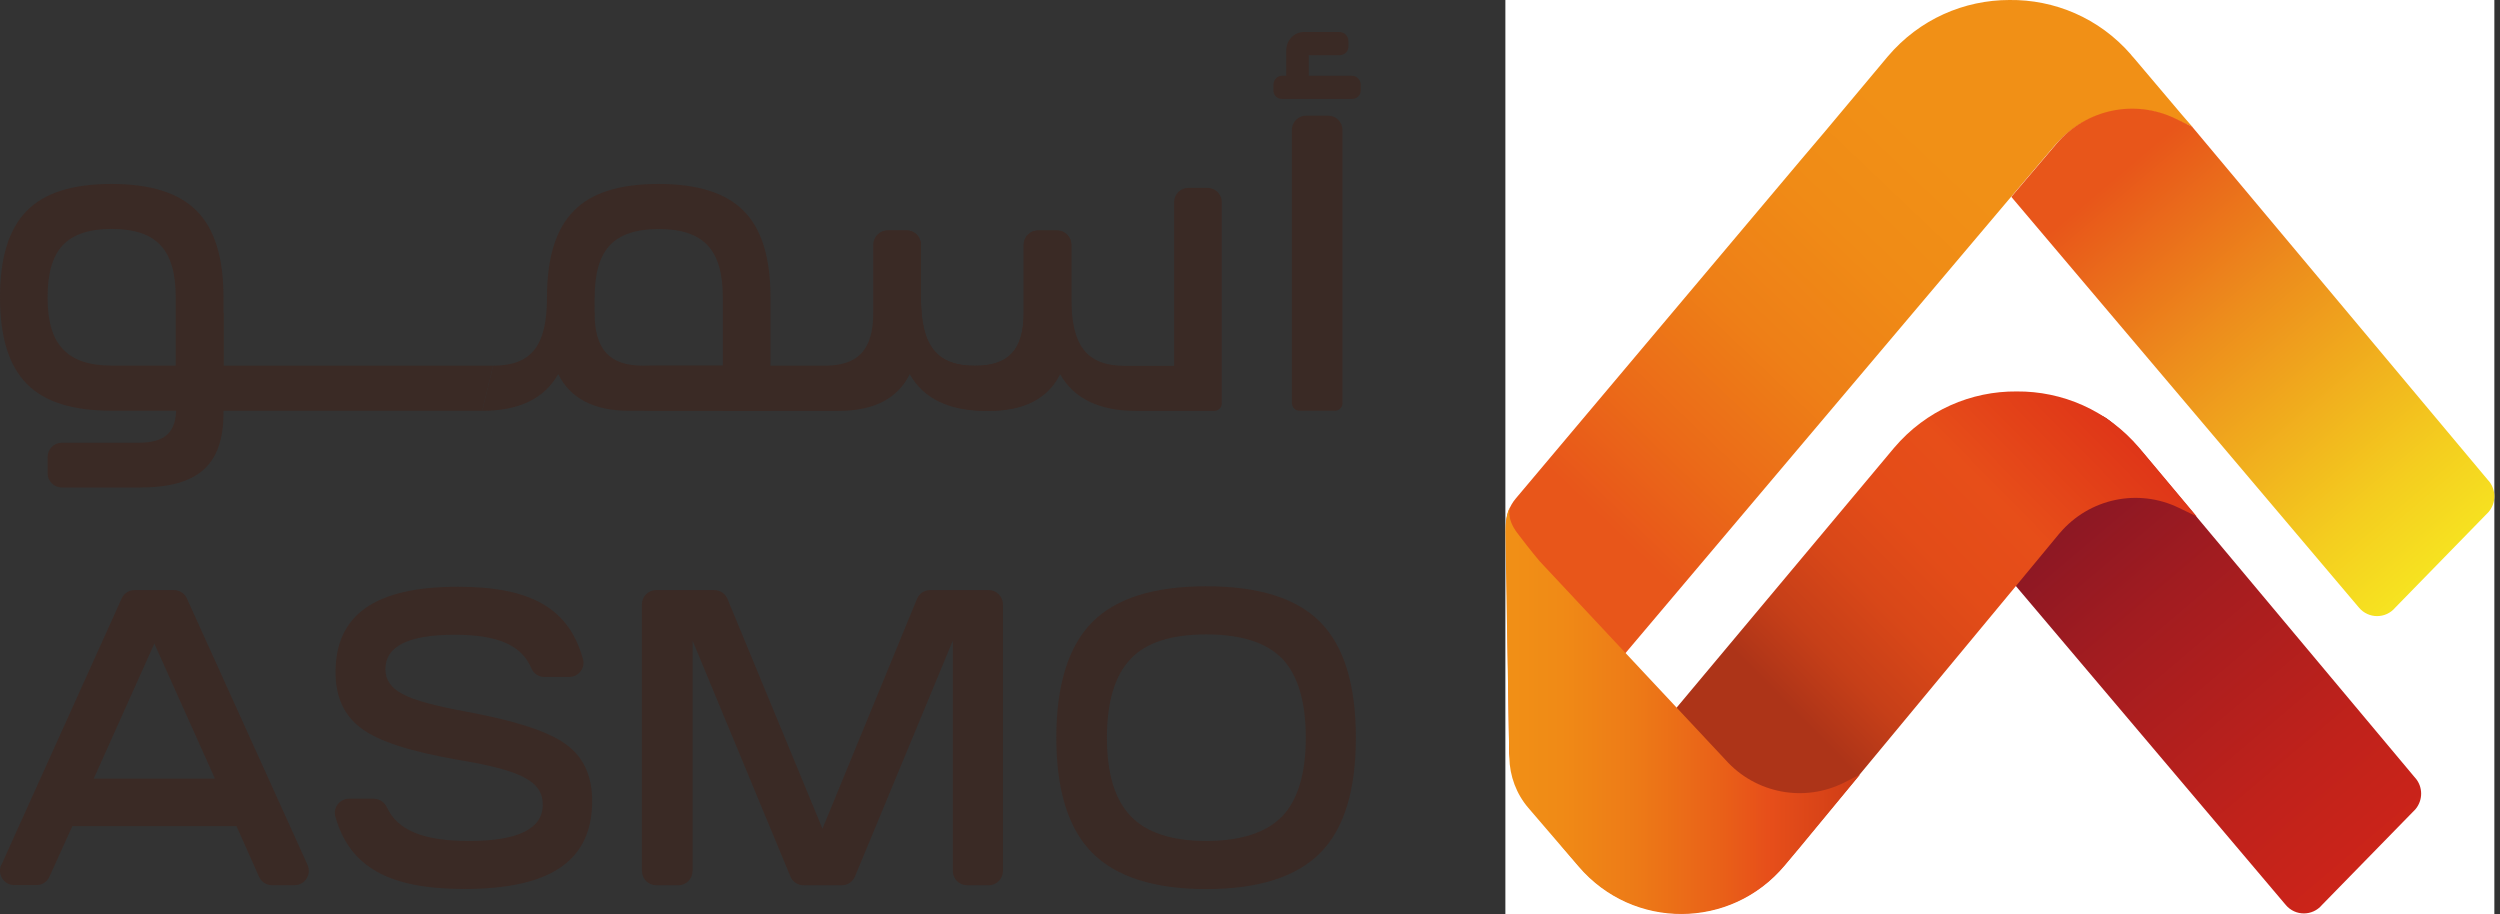 <svg width="93" height="34" viewBox="0 0 93 34" fill="none" xmlns="http://www.w3.org/2000/svg">
<rect x="0" y="0" width="93" height="34" fill="#333333" stroke="none"/>
<g clip-path="url(#clip0_2549_17736)">
<path d="M48.057 15V4.836C48.057 4.543 48.293 4.302 48.587 4.302H49.41C49.701 4.302 49.94 4.539 49.94 4.836V15C49.94 15.155 49.817 15.28 49.663 15.28H48.337C48.184 15.28 48.061 15.155 48.061 15H48.057Z" fill="#3A2A25"/>
<path d="M4.148 6.843C5.594 6.843 6.65 7.171 7.319 7.847C7.989 8.523 8.314 9.589 8.314 11.061V15.279H4.148C2.703 15.279 1.647 14.952 0.994 14.276C0.328 13.603 0 12.534 0 11.061C0 9.589 0.328 8.52 0.994 7.847C1.647 7.171 2.703 6.843 4.148 6.843ZM1.77 11.061C1.77 11.955 1.958 12.6 2.344 12.989C2.717 13.396 3.321 13.6 4.145 13.6C4.968 13.6 6.537 13.6 6.537 13.6V11.058C6.537 9.285 5.823 8.516 4.145 8.516C3.321 8.516 2.717 8.72 2.344 9.113C1.955 9.52 1.77 10.165 1.77 11.058V11.061Z" fill="#3A2A25"/>
<path d="M8.314 15.359C8.314 17.287 7.381 18.135 5.204 18.135H2.3C2.009 18.135 1.77 17.897 1.77 17.601V17.004C1.77 16.711 2.006 16.469 2.3 16.469H5.16C6.154 16.469 6.557 16.076 6.557 15.152V11.637H8.314V15.359Z" fill="#3A2A25"/>
<path d="M6.554 15.283H17.939L18.343 13.603H6.554V15.283Z" fill="#3A2A25"/>
<path d="M33.73 8.571C34.02 8.571 34.259 8.809 34.259 9.106V11.065C34.259 12.869 34.85 13.607 36.279 13.607C37.523 13.607 38.08 13.01 38.08 11.63V9.109C38.08 8.816 38.315 8.575 38.609 8.575H39.323C39.614 8.575 39.853 8.813 39.853 9.109V11.068C39.853 12.872 40.427 13.61 41.859 13.61C43.116 13.61 43.677 13.61 43.677 13.61V7.523C43.677 7.23 43.912 6.988 44.206 6.988H44.92C45.211 6.988 45.45 7.226 45.45 7.523V15.007C45.45 15.162 45.327 15.286 45.173 15.286H42.265C40.899 15.286 39.949 14.831 39.436 13.921C38.985 14.831 38.1 15.286 36.778 15.286C35.612 15.286 34.772 14.941 34.259 14.265V13.386H32.503V9.109C32.503 8.816 32.739 8.575 33.032 8.575H33.733L33.73 8.571Z" fill="#3A2A25"/>
<path d="M26.892 15.283V13.603H30.685C31.929 13.603 32.486 13.007 32.486 11.627V9.106C32.486 8.813 32.721 8.571 33.015 8.571L33.73 8.571C34.02 8.571 34.259 8.809 34.259 9.106V11.065C34.259 12.869 34.833 13.607 36.265 13.607C37.522 13.607 38.083 13.01 38.083 11.63V9.109C38.083 8.816 38.319 8.575 38.612 8.575H39.327C39.617 8.575 39.856 8.813 39.856 9.109V11.63C39.856 14.186 38.862 15.286 36.672 15.286C35.305 15.286 34.355 14.831 33.842 13.921C33.391 14.831 32.506 15.286 31.184 15.286H26.895L26.892 15.283Z" fill="#3A2A25"/>
<path d="M18.343 13.603C19.771 13.603 20.348 12.865 20.348 11.061L22.118 11.627C22.118 13.007 22.679 13.603 23.919 13.603H27.712V15.283H23.424C22.101 15.283 21.216 14.828 20.765 13.917C20.253 14.828 19.306 15.283 17.936 15.283" fill="#3A2A25"/>
<path d="M24.497 6.843C25.942 6.843 26.998 7.171 27.668 7.847C28.337 8.523 28.662 9.589 28.662 11.061V15.279H24.497C23.051 15.279 21.995 14.952 21.343 14.276C20.677 13.603 20.348 12.534 20.348 11.061C20.348 9.589 20.677 8.52 21.343 7.847C21.995 7.171 23.051 6.843 24.497 6.843ZM22.119 11.061L22.118 11.627C22.118 11.627 21.961 13.182 22.119 13.341C22.491 13.748 23.673 13.603 24.497 13.603H26.889V11.061C26.889 9.289 26.174 8.52 24.497 8.52C23.673 8.52 23.068 8.723 22.696 9.116C22.306 9.523 22.122 10.168 22.122 11.061H22.119Z" fill="#3A2A25"/>
<path d="M50.62 3.16V3.36C50.62 3.543 50.48 3.681 50.282 3.681H47.688C47.507 3.681 47.37 3.539 47.37 3.36V3.16C47.37 2.977 47.511 2.818 47.688 2.818H47.849V1.873C47.849 1.491 48.15 1.19 48.508 1.19H49.824C50.022 1.19 50.162 1.353 50.162 1.532V1.732C50.162 1.915 50.022 2.053 49.824 2.053H48.686V2.818H50.282C50.48 2.818 50.62 2.98 50.62 3.16Z" fill="#3A2A25"/>
</g>
<path d="M0.051 32.177L4.527 22.261C4.613 22.072 4.797 21.951 5.002 21.951H6.475C6.68 21.951 6.864 22.072 6.95 22.258L11.44 32.173C11.6 32.525 11.344 32.929 10.958 32.929H10.117C9.909 32.929 9.721 32.805 9.636 32.615L8.798 30.732H2.692L1.838 32.615C1.752 32.805 1.565 32.925 1.356 32.925H0.529C0.143 32.925 -0.11 32.525 0.047 32.17L0.051 32.177ZM5.74 23.944L3.488 28.963H7.995L5.744 23.944H5.74Z" fill="#3A2A25"/>
<path d="M13.91 29.715C14.115 29.715 14.3 29.839 14.389 30.028C14.792 30.891 15.742 31.284 17.457 31.284C19.275 31.284 20.191 30.828 20.191 29.935C20.191 29.042 19.35 28.649 16.989 28.256C15.28 27.959 14.098 27.58 13.463 27.11C12.81 26.642 12.482 25.934 12.482 25.01C12.482 22.875 13.944 21.827 17.037 21.827C19.73 21.827 21.168 22.62 21.687 24.524C21.78 24.858 21.517 25.183 21.175 25.183H20.245C20.034 25.183 19.846 25.052 19.764 24.855C19.405 24 18.513 23.613 16.917 23.613C15.192 23.613 14.337 24.038 14.337 24.9C14.337 25.293 14.556 25.607 14.99 25.824C15.424 26.059 16.203 26.262 17.32 26.469C19.108 26.797 20.351 27.19 21.018 27.662C21.687 28.131 22.029 28.838 22.029 29.794C22.029 32.005 20.505 33.07 17.273 33.07C14.488 33.07 13.012 32.27 12.475 30.377C12.379 30.042 12.643 29.711 12.988 29.711H13.914L13.91 29.715Z" fill="#3A2A25"/>
<path d="M23.878 32.398V22.485C23.878 22.192 24.113 21.951 24.407 21.951H26.574C26.786 21.951 26.98 22.082 27.062 22.279L30.596 30.828L34.112 22.279C34.194 22.078 34.385 21.951 34.6 21.951H36.78C37.071 21.951 37.31 22.189 37.31 22.485V32.398C37.31 32.691 37.074 32.932 36.78 32.932H35.974C35.684 32.932 35.444 32.694 35.444 32.398V23.834L31.805 32.605C31.723 32.801 31.532 32.932 31.317 32.932H29.892C29.68 32.932 29.485 32.805 29.403 32.605L25.764 23.834V32.398C25.764 32.691 25.528 32.932 25.234 32.932H24.411C24.12 32.932 23.881 32.694 23.881 32.398H23.878Z" fill="#3A2A25"/>
<path d="M44.875 21.81C46.816 21.81 48.231 22.248 49.116 23.144C50.001 24.038 50.438 25.483 50.438 27.442C50.438 29.401 50.004 30.828 49.116 31.725C48.231 32.618 46.816 33.074 44.875 33.074C42.934 33.074 41.52 32.618 40.631 31.725C39.746 30.832 39.295 29.404 39.295 27.442C39.295 25.479 39.746 24.038 40.631 23.144C41.517 22.251 42.931 21.81 44.875 21.81ZM41.178 27.442C41.178 28.776 41.472 29.749 42.063 30.36C42.637 30.97 43.587 31.284 44.875 31.284C46.164 31.284 47.114 30.97 47.705 30.36C48.279 29.749 48.576 28.776 48.576 27.442C48.576 26.107 48.282 25.12 47.705 24.51C47.114 23.9 46.167 23.6 44.875 23.6C43.584 23.6 42.637 23.896 42.063 24.51C41.472 25.12 41.178 26.11 41.178 27.442Z" fill="#3A2A25"/>
<rect width="36.79" height="34" transform="translate(56)" fill="white"/>
<path d="M89.853 28.947L79.772 16.907C79.39 16.452 78.952 16.045 78.498 15.665C78.412 15.593 78.317 15.527 78.201 15.472C76.687 14.738 74.872 15.124 73.775 16.41L72.098 18.383L85.031 33.665C85.383 34.083 86.022 34.086 86.377 33.665L89.853 30.106C90.136 29.772 90.14 29.278 89.853 28.944V28.947Z" fill="url(#paint0_linear_2549_17736)"/>
<path d="M81.563 4.726C81.563 4.726 81.187 4.294 81.156 4.256L79.403 2.184C79.362 2.135 79.318 2.087 79.277 2.042H79.28V2.039C78.081 0.656 76.41 -0.02 74.749 0C73.082 0 71.411 0.701 70.225 2.101L67.881 4.901L66.969 5.977L56.386 18.545C56.147 18.828 56.017 19.19 56.024 19.559L56.14 27.999C56.14 27.999 56.14 28.013 56.14 28.02L56.297 28.913C56.314 29.02 56.447 29.054 56.516 28.971L74.814 7.319L76.427 5.422C77.343 4.346 78.747 3.881 80.08 4.143C80.336 4.205 80.589 4.291 80.835 4.408L81.556 4.722L81.563 4.726Z" fill="url(#paint1_linear_2549_17736)"/>
<path d="M76.626 19.828C77.719 18.542 79.534 18.155 81.051 18.89L81.717 19.211L79.582 16.662C78.386 15.248 76.701 14.548 75.02 14.562C73.339 14.548 71.654 15.251 70.458 16.662L58.338 31.141L58.078 31.451L58.727 32.21C60.747 34.579 64.389 34.565 66.392 32.175L74.986 21.808L76.626 19.825V19.828Z" fill="url(#paint2_linear_2549_17736)"/>
<path d="M92.576 17.887L81.546 4.712L80.924 4.412C79.41 3.677 77.596 4.063 76.499 5.35L74.821 7.323L87.755 22.605C88.107 23.022 88.746 23.026 89.101 22.605L92.576 19.045C92.86 18.711 92.863 18.218 92.576 17.883V17.887Z" fill="url(#paint3_linear_2549_17736)"/>
<path d="M69.193 28.813L68.623 29.102C67.123 29.868 65.301 29.52 64.18 28.257L57.281 20.884C57.281 20.884 56.936 20.483 56.441 19.825C56.017 19.266 56.171 18.876 56.171 18.876C56.171 18.876 56.007 19.093 56 19.776C56 20.001 56.147 28.181 56.147 28.181C56.161 28.871 56.41 29.537 56.858 30.058L58.734 32.244C60.757 34.6 64.382 34.583 66.381 32.206L66.952 31.527L69.193 28.813Z" fill="url(#paint4_linear_2549_17736)"/>
<defs>
<linearGradient id="paint0_linear_2549_17736" x1="73.868" y1="15.124" x2="93.15" y2="37.866" gradientUnits="userSpaceOnUse">
<stop stop-color="#741328"/>
<stop offset="0.03" stop-color="#781327"/>
<stop offset="0.33" stop-color="#A21C20"/>
<stop offset="0.6" stop-color="#C0221B"/>
<stop offset="0.84" stop-color="#D32518"/>
<stop offset="1" stop-color="#DA2717"/>
</linearGradient>
<linearGradient id="paint1_linear_2549_17736" x1="49.227" y1="31.958" x2="80.421" y2="-0.824" gradientUnits="userSpaceOnUse">
<stop offset="0.36" stop-color="#E8561A"/>
<stop offset="0.45" stop-color="#EB6A18"/>
<stop offset="0.56" stop-color="#EE7F17"/>
<stop offset="0.67" stop-color="#F08B16"/>
<stop offset="0.77" stop-color="#F19016"/>
</linearGradient>
<linearGradient id="paint2_linear_2549_17736" x1="63.522" y1="30.53" x2="80.878" y2="13.436" gradientUnits="userSpaceOnUse">
<stop offset="0.21" stop-color="#AD3418"/>
<stop offset="0.31" stop-color="#C63F18"/>
<stop offset="0.42" stop-color="#D84718"/>
<stop offset="0.53" stop-color="#E34C18"/>
<stop offset="0.66" stop-color="#E74E19"/>
<stop offset="1" stop-color="#DA2717"/>
</linearGradient>
<linearGradient id="paint3_linear_2549_17736" x1="76.591" y1="4.063" x2="95.873" y2="26.805" gradientUnits="userSpaceOnUse">
<stop offset="0.11" stop-color="#E8561A"/>
<stop offset="0.34" stop-color="#ED8E1C"/>
<stop offset="0.63" stop-color="#F4CE1F"/>
<stop offset="0.77" stop-color="#F7E821"/>
</linearGradient>
<linearGradient id="paint4_linear_2549_17736" x1="55.997" y1="26.44" x2="69.193" y2="26.44" gradientUnits="userSpaceOnUse">
<stop stop-color="#F19016"/>
<stop offset="0.16" stop-color="#F08A16"/>
<stop offset="0.37" stop-color="#ED7A17"/>
<stop offset="0.61" stop-color="#E96018"/>
<stop offset="0.74" stop-color="#E74F1A"/>
<stop offset="1" stop-color="#CF3C16"/>
</linearGradient>
<clipPath id="clip0_2549_17736">
<rect width="51" height="17" fill="white" transform="translate(0 1.19)"/>
</clipPath>
</defs>
</svg>
